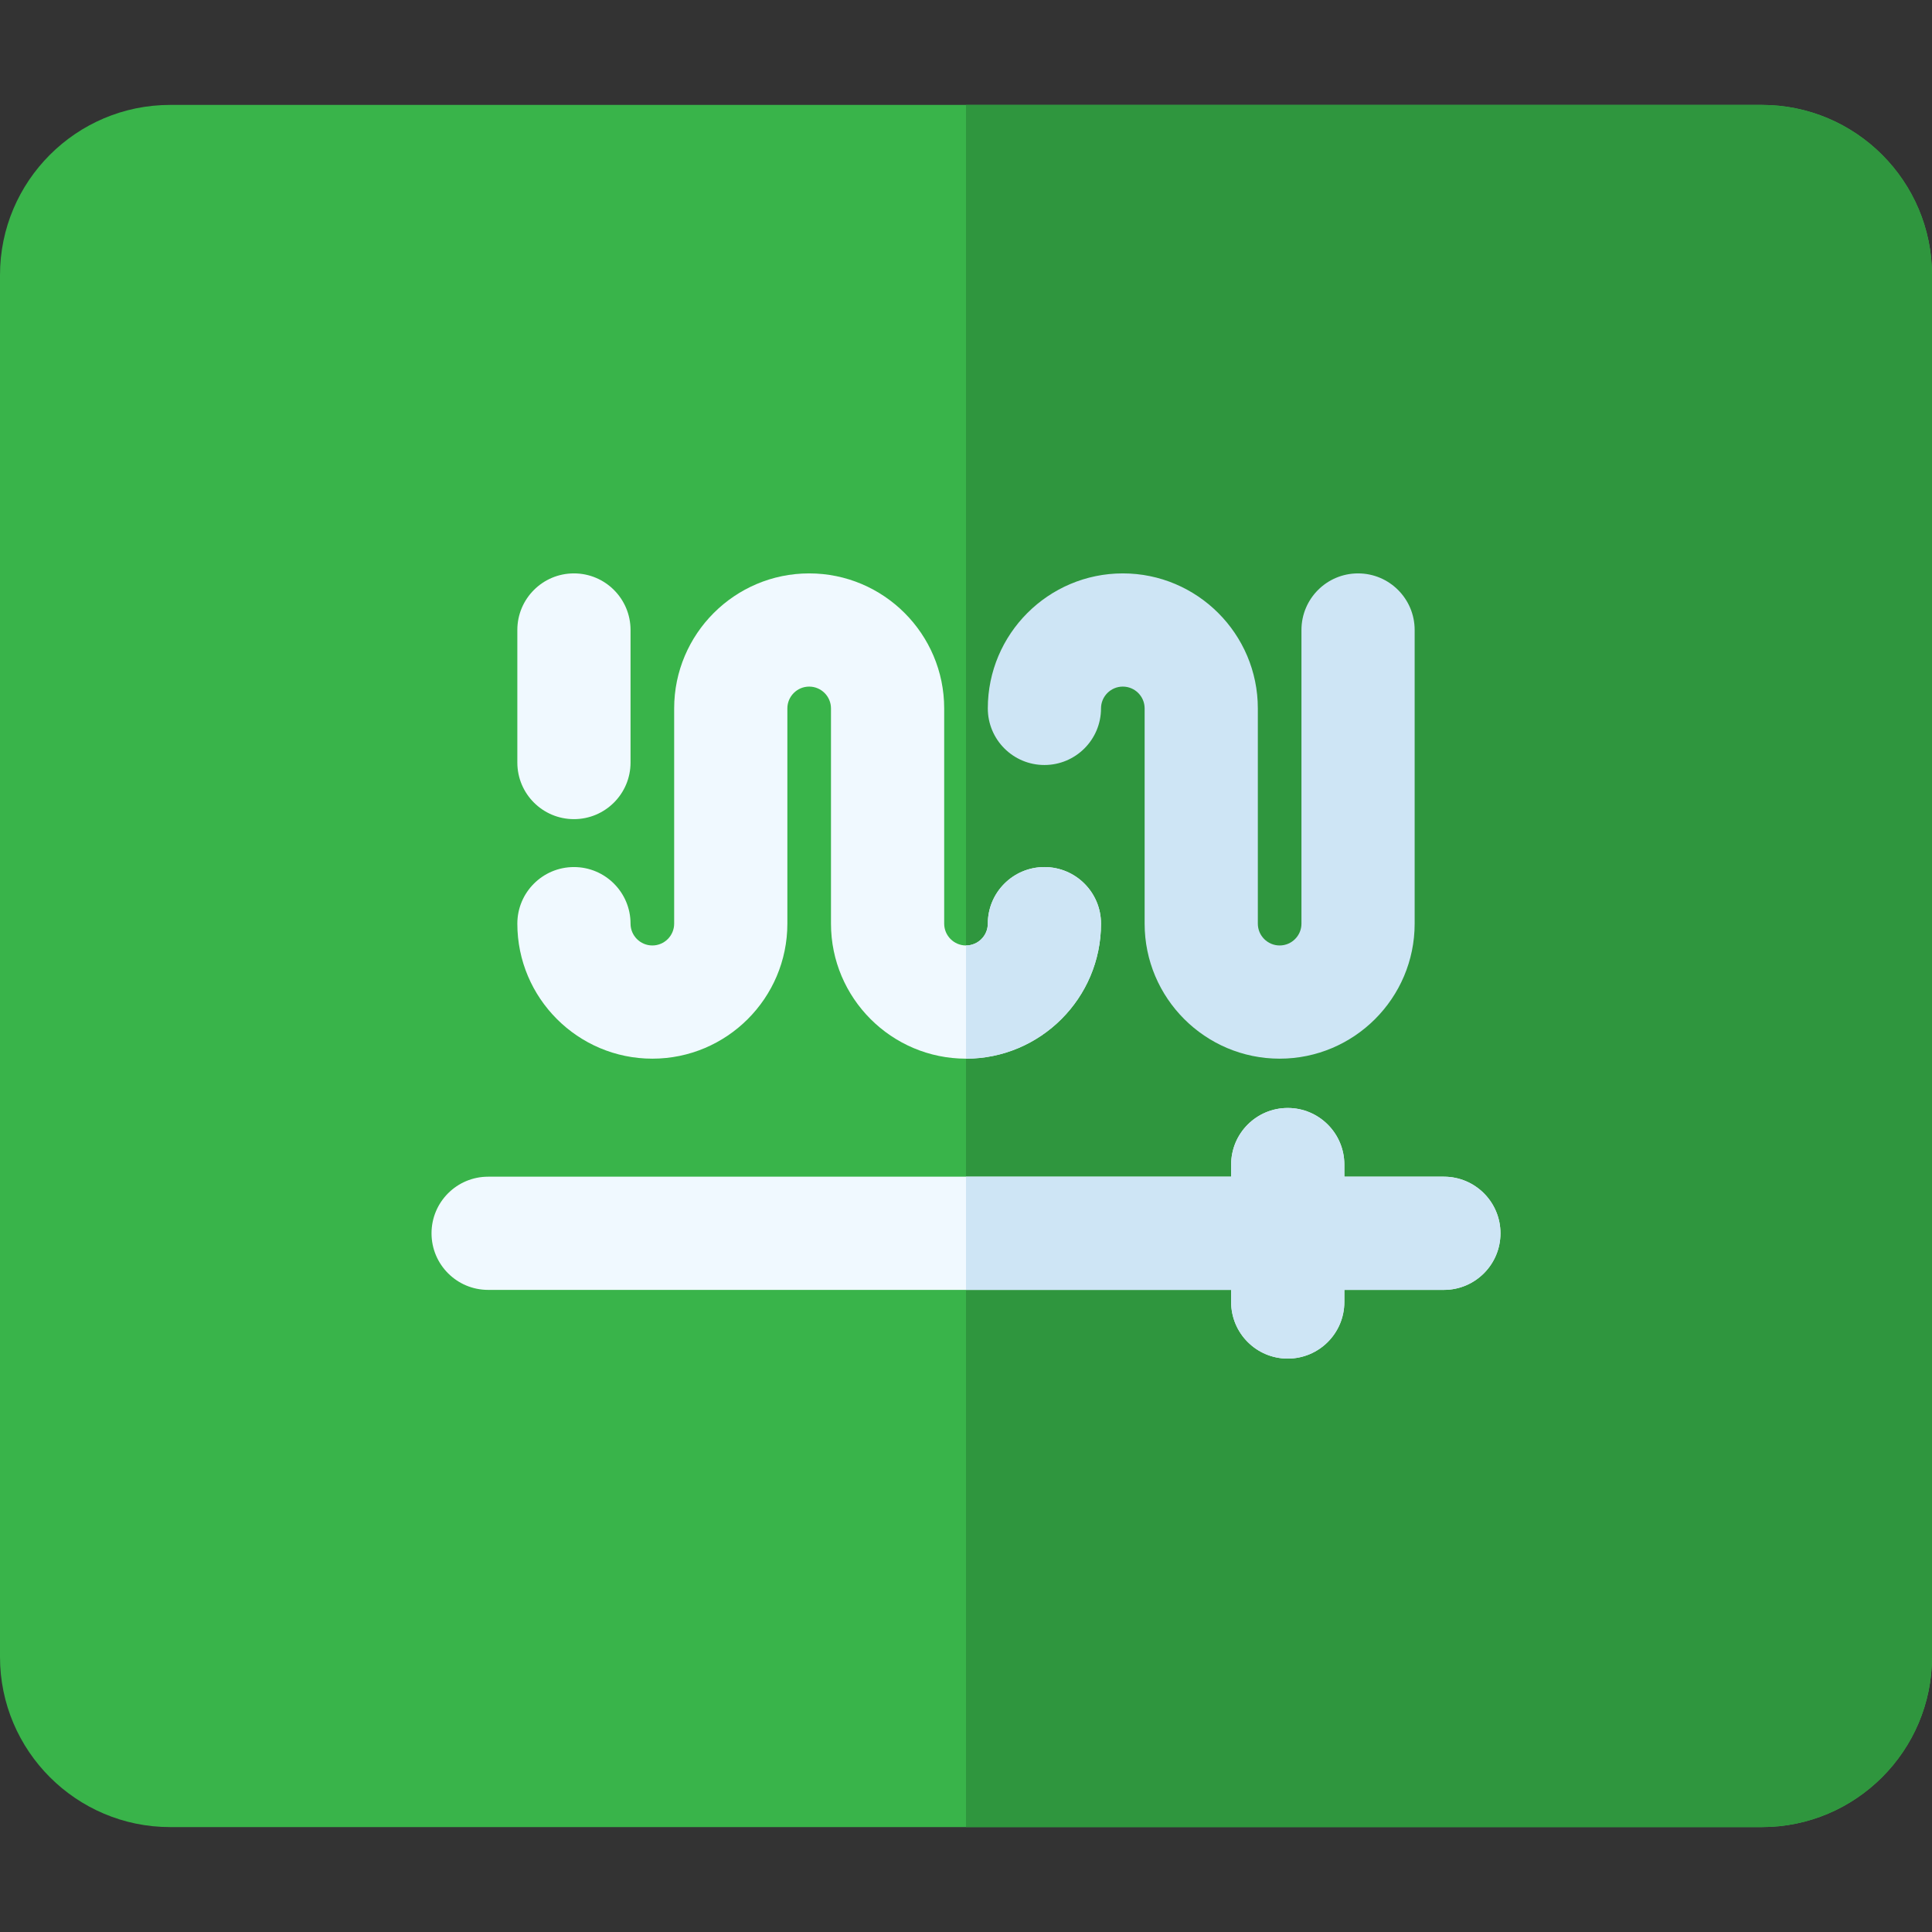 <svg id="Capa_1" enable-background="new 0 0 512 512" height="512" viewBox="0 0 512 512" width="512" xmlns="http://www.w3.org/2000/svg"><rect x="0" y="0" width="512" height="512" fill="#333333" stroke="none"/><path d="m466.916 27.803h-421.832c-24.859 0-45.084 20.225-45.084 45.084v366.226c0 24.859 20.225 45.084 45.084 45.084h421.832c24.859 0 45.084-20.225 45.084-45.084v-366.226c0-24.859-20.225-45.084-45.084-45.084z" fill="#39b44a"/><path d="m466.916 27.803h-210.916v456.394h210.916c24.859 0 45.084-20.225 45.084-45.084v-366.226c0-24.859-20.225-45.084-45.084-45.084z" fill="#2f963e"/><path d="m382.642 311.835h-26.377v-3.21c0-8.284-6.716-15-15-15s-15 6.716-15 15v3.21h-196.907c-8.284 0-15 6.716-15 15s6.716 15 15 15h196.906v3.21c0 8.284 6.716 15 15 15s15-6.716 15-15v-3.21h26.377c8.284 0 15-6.716 15-15s-6.715-15-14.999-15z" fill="#f0f9ff"/><path d="m382.642 311.835h-26.377v-3.21c0-8.284-6.716-15-15-15s-15 6.716-15 15v3.21h-70.265v30h70.265v3.21c0 8.284 6.716 15 15 15s15-6.716 15-15v-3.21h26.377c8.284 0 15-6.716 15-15s-6.716-15-15-15z" fill="#cee5f5"/><path d="m172.88 280.558c19.729 0 35.78-16.051 35.78-35.779v-57.044c0-3.187 2.593-5.779 5.779-5.779 3.188 0 5.78 2.593 5.78 5.779v57.044c0 19.729 16.051 35.779 35.78 35.779s35.78-16.051 35.78-35.779c0-8.284-6.716-15-15-15s-15 6.716-15 15c0 3.187-2.593 5.779-5.78 5.779s-5.78-2.593-5.78-5.779v-57.044c0-19.729-16.051-35.779-35.78-35.779s-35.779 16.051-35.779 35.779v57.044c0 3.187-2.593 5.779-5.78 5.779s-5.78-2.593-5.78-5.779c0-8.284-6.716-15-15-15s-15 6.716-15 15c0 19.728 16.05 35.779 35.78 35.779z" fill="#f0f9ff"/><path d="m276.78 229.778c-8.284 0-15 6.716-15 15 0 3.187-2.593 5.779-5.78 5.779v30c19.729 0 35.78-16.051 35.78-35.779 0-8.284-6.716-15-15-15z" fill="#cee5f5"/><path d="m276.78 202.734c8.284 0 15-6.716 15-15 0-3.187 2.593-5.779 5.78-5.779s5.779 2.593 5.779 5.779v57.044c0 19.729 16.051 35.779 35.78 35.779s35.78-16.051 35.78-35.779v-77.823c0-8.284-6.716-15-15-15s-15 6.716-15 15v77.823c0 3.187-2.593 5.779-5.78 5.779s-5.78-2.593-5.78-5.779v-57.044c0-19.729-16.051-35.779-35.779-35.779-19.729 0-35.78 16.051-35.78 35.779 0 8.285 6.716 15 15 15z" fill="#cee5f5"/><path d="m152.1 217.082c8.284 0 15-6.716 15-15v-35.127c0-8.284-6.716-15-15-15s-15 6.716-15 15v35.127c0 8.284 6.715 15 15 15z" fill="#f0f9ff"/></svg>